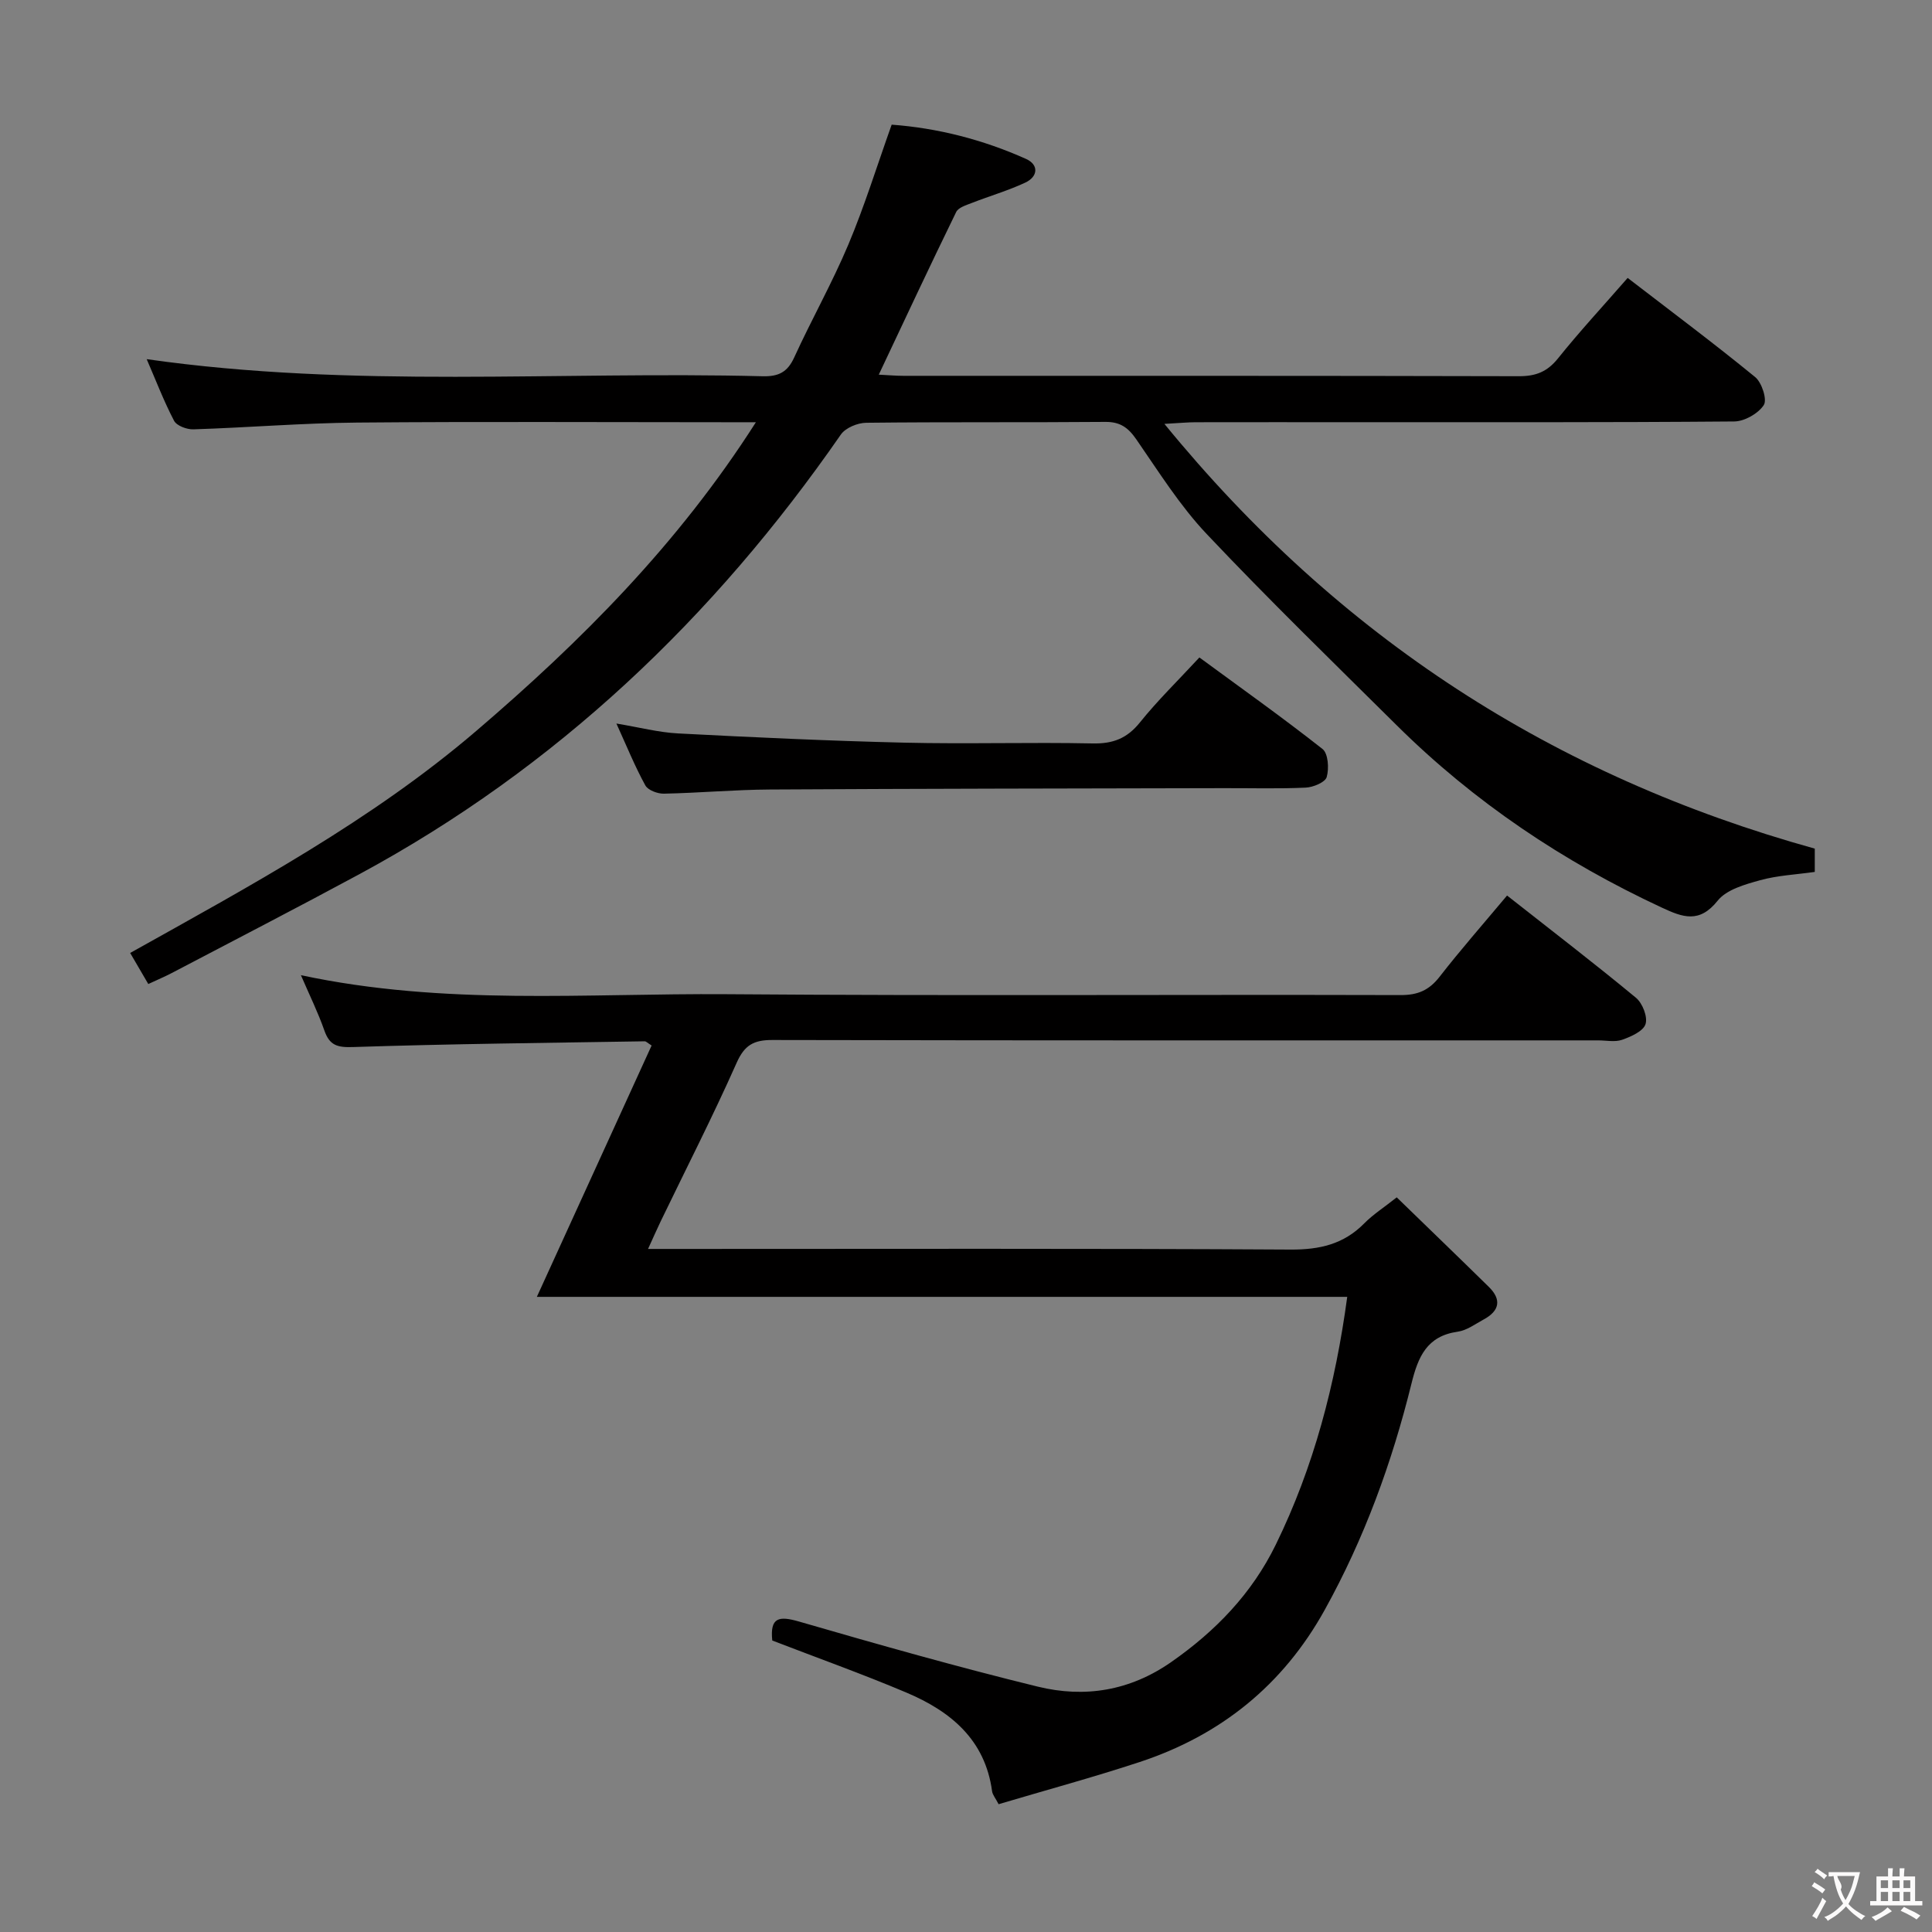 <svg enable-background="new 0 0 400 400" viewBox="0 0 400 400" xmlns="http://www.w3.org/2000/svg"><rect x="0" y="0" width="400" height="400" fill="#808080" stroke="none"/><g fill="#010000"><path d="m336.99 57.54c9.13 7.03 17.92 13.59 26.4 20.53 1.38 1.13 2.52 4.68 1.78 5.8-1.16 1.76-4 3.38-6.14 3.39-26.66.22-53.32.15-79.98.15-10.5 0-21-.01-31.49.01-1.61 0-3.22.16-6.48.34 36.14 44.25 80.62 72.93 134.65 87.94v4.82c-3.85.55-7.7.72-11.31 1.72-3.14.87-6.96 1.93-8.8 4.24-3.8 4.76-7.24 3.44-11.58 1.42-20.41-9.5-38.84-21.85-54.84-37.71-13.22-13.11-26.59-26.1-39.37-39.63-5.56-5.88-9.94-12.91-14.58-19.61-1.69-2.44-3.35-3.63-6.43-3.6-16.49.14-32.99-.01-49.49.18-1.79.02-4.28 1.05-5.24 2.44-26.31 37.96-58.91 69-99.72 91.04-12.87 6.95-25.87 13.65-38.82 20.45-1.45.76-2.96 1.39-4.85 2.27-1.28-2.2-2.43-4.17-3.75-6.43 24.86-13.9 49.96-27.4 71.69-46 21.67-18.55 41.75-38.62 57.86-63.88-2.64 0-4.38 0-6.12 0-25.49 0-50.99-.15-76.48.07-11.29.1-22.58 1.04-33.87 1.4-1.35.04-3.45-.74-3.99-1.77-2.12-4.05-3.76-8.36-5.67-12.76 42.72 6.1 85.19 2.46 127.52 3.54 3.28.08 5.14-.83 6.54-3.89 3.59-7.86 7.86-15.42 11.21-23.37 3.34-7.93 5.89-16.19 8.97-24.83 9.5.7 18.89 3.09 27.83 7.1 2.67 1.2 2.47 3.66-.15 4.89-3.59 1.68-7.44 2.79-11.14 4.24-1.15.45-2.73.93-3.18 1.85-5.38 11.01-10.57 22.11-16.03 33.68 1.92.09 3.5.24 5.08.24 42.49.01 84.98-.03 127.47.08 3.48.01 5.85-.92 8.07-3.68 4.46-5.57 9.33-10.82 14.43-16.67z"/><path d="m312.02 185.41c9.25 7.28 18.1 14.06 26.68 21.16 1.36 1.12 2.47 3.96 1.99 5.46-.47 1.47-2.99 2.59-4.83 3.24-1.48.53-3.3.13-4.96.13-56.99 0-113.98.04-170.97-.08-3.87-.01-5.78 1.03-7.42 4.73-4.92 11.08-10.45 21.89-15.72 32.81-.77 1.6-1.48 3.23-2.62 5.72h6.5c42.16 0 84.32-.12 126.48.13 6.05.04 11.02-1.09 15.29-5.41 1.83-1.86 4.09-3.3 6.74-5.4 6.46 6.28 12.79 12.37 19.06 18.53 2.71 2.66 2.2 4.98-1.04 6.74-1.75.95-3.51 2.27-5.38 2.54-6.42.9-8.23 5.22-9.6 10.79-4.03 16.32-9.76 32.04-17.95 46.81-8.64 15.59-21.56 25.98-38.35 31.51-9.59 3.16-19.35 5.8-29.17 8.72-.66-1.28-1.25-1.95-1.35-2.68-1.44-10.71-8.62-16.57-17.74-20.43-9.15-3.87-18.52-7.21-27.77-10.78-.5-4.82 1.39-5.13 5.56-3.92 16.39 4.75 32.83 9.41 49.41 13.47 9.69 2.37 19.05.89 27.6-5.07 9.21-6.42 16.72-14.19 21.67-24.31 7.88-16.11 12.35-33.19 14.8-51.32-56.06 0-111.89 0-167.78 0 8.17-17.89 15.98-35.01 23.76-52.04-.87-.55-1.15-.87-1.42-.87-20.13.33-40.27.53-60.39 1.19-3.28.11-4.86-.34-5.94-3.42-1.29-3.69-3.03-7.22-4.86-11.46 29.73 6.36 59.06 3.72 88.24 3.94 46.49.36 92.98.05 139.47.18 3.53.01 5.85-1 8-3.74 4.36-5.61 9.07-10.97 14.01-16.87z"/><path d="m127.62 149.8c4.72.78 8.73 1.84 12.79 2.05 15.6.81 31.22 1.54 46.83 1.91 12.99.31 25.99-.11 38.98.16 4.21.09 7.13-1.04 9.79-4.35 3.63-4.52 7.81-8.59 12.31-13.45 8.56 6.29 17.19 12.41 25.49 18.95 1.18.93 1.38 4.04.87 5.81-.31 1.09-2.8 2.12-4.36 2.19-5.65.26-11.32.09-16.99.11-31.32.07-62.63.1-93.95.28-7.31.04-14.61.71-21.92.86-1.31.03-3.3-.71-3.85-1.71-2.15-3.91-3.83-8.06-5.99-12.81z"/></g><path d="m377.9 391.2c-.2.3-.4.5-.6.8-.7-.6-1.4-1-2.2-1.5.2-.3.4-.5.5-.8.6.4 1.4.8 2.3 1.5zm-1.8 6.1c-.2-.2-.5-.4-.9-.6.4-.6.8-1.2 1.2-1.9s.7-1.3.9-1.9c.3.3.5.5.8.7-.7 1.3-1.4 2.6-2 3.7zm2.2-9c-.3.3-.5.5-.6.8-.6-.6-1.3-1.1-2-1.5.3-.3.5-.5.6-.7.6.5 1.3.9 2 1.4zm.3.2v-.9h2 4.5c-.3 1.3-.6 2.5-1 3.6s-.9 2.1-1.4 3c.4.5 1 1 1.6 1.4s1.2.8 1.9 1.1c-.3.2-.5.4-.8.8-.4-.3-1-.7-1.6-1.2s-1.2-1.1-1.6-1.6c-.5.6-1.1 1.1-1.7 1.6s-1.4.9-2.1 1.4c-.1-.3-.3-.5-.7-.8.6-.2 1.2-.5 1.9-1s1.4-1.1 2-1.8c-.5-.8-.9-1.6-1.2-2.5s-.6-2-.8-3.2c-.4.1-.7.1-1 .1zm2.5 2.7c.3 1 .7 1.7 1 2.2.3-.5.6-1.1 1-2s.6-1.9.9-3h-3.2-.4c.1.9 1.3 1.8.7 2.8z" fill="#fbfafa"/><path d="m396.5 388.5v1.5 3.6h1.5v.9c-.4 0-1 0-1.7 0h-7.9c-.5 0-.9 0-1.2 0v-.9h1.3v-3.5c0-.7 0-1.2 0-1.6h2.4c0-.8 0-1.4 0-1.7h1c0 .3-.1.8-.1 1.7h1.5c0-.8 0-1.4 0-1.7h1c0 .3-.1.9-.1 1.7zm-8.2 9.2c-.2-.3-.5-.5-.8-.8.8-.3 1.4-.6 1.9-.9s1-.7 1.4-1.1c.3.3.6.5.9.8-1.6 1-2.8 1.6-3.4 2zm2.6-6.8v-1.6h-1.5v1.6zm0 2.7v-1.9h-1.5v1.9zm2.4-2.7v-1.6h-1.5v1.6zm0 2.7v-1.9h-1.5v1.9zm.2 2 .7-.8c.4.2.9.5 1.6.8s1.3.7 1.8 1c-.3.3-.5.5-.8.8-.4-.3-1.5-1-3.3-1.8zm2-4.7v-1.6h-1.4v1.6zm0 2.7v-1.9h-1.4v1.9z" fill="#fbfafa"/></svg>
